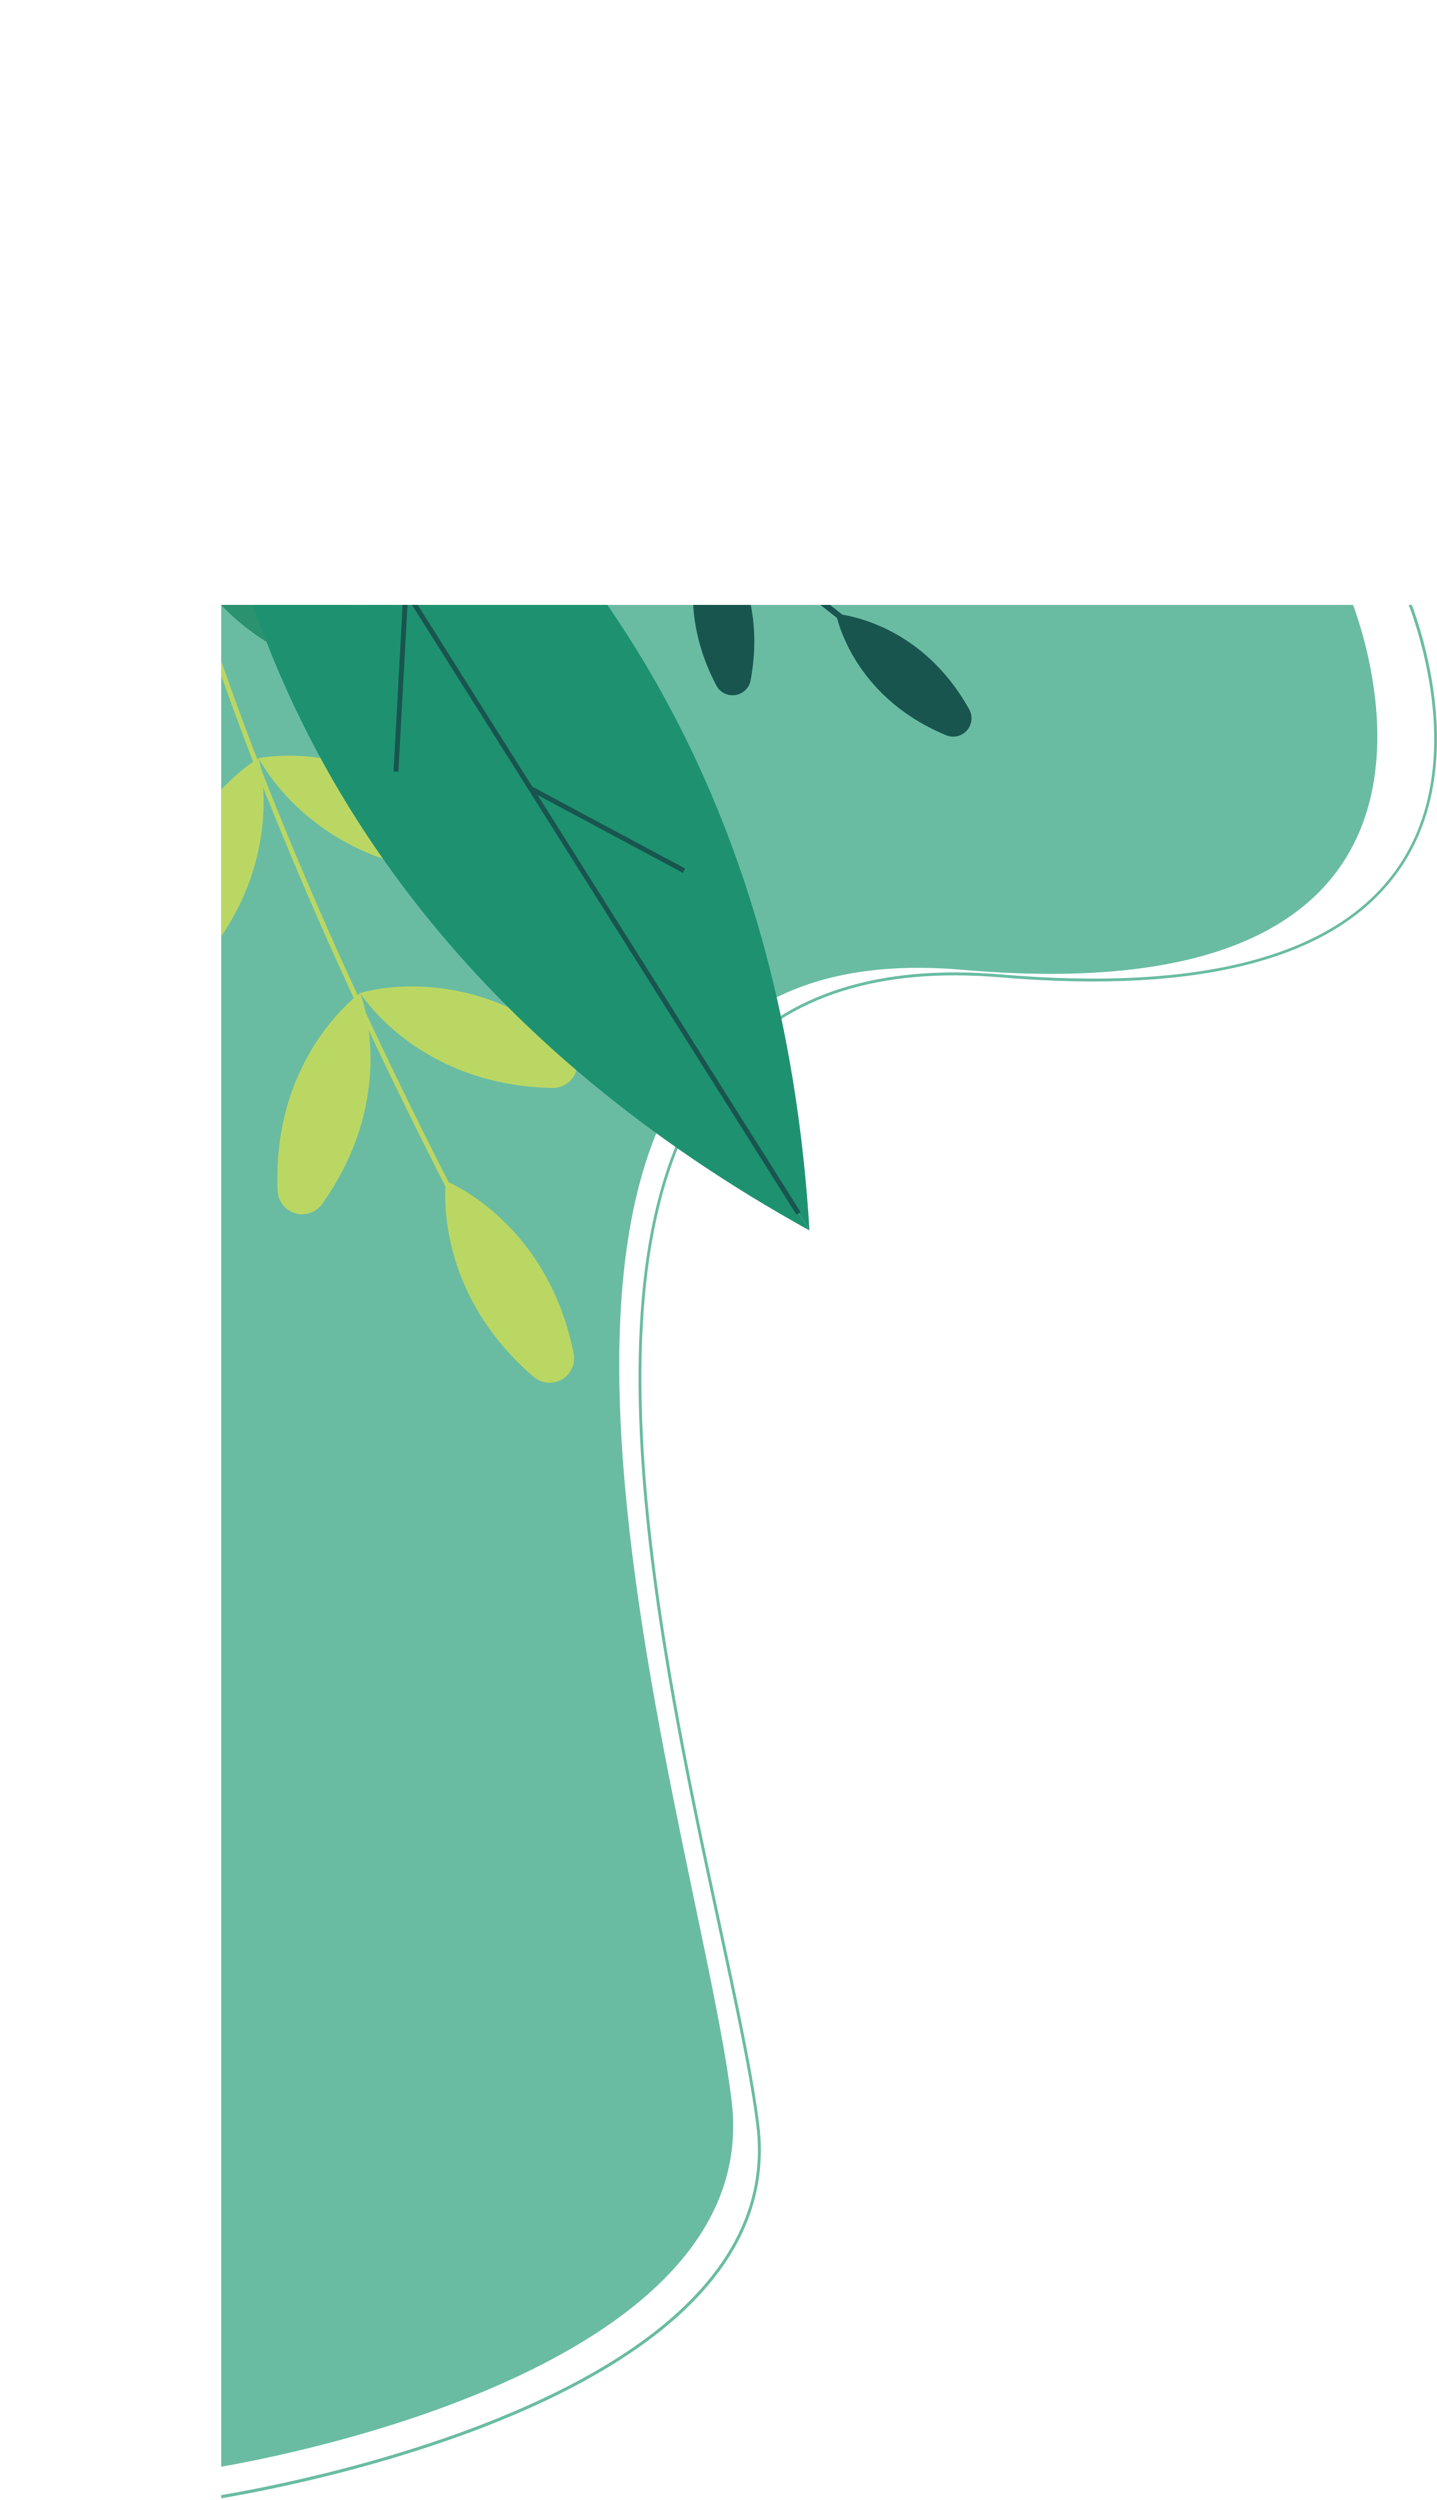 <svg xmlns="http://www.w3.org/2000/svg" xmlns:xlink="http://www.w3.org/1999/xlink" viewBox="0 0 234.51 407.82"><defs><style>.cls-1,.cls-10,.cls-5,.cls-9{fill:none;}.cls-2{clip-path:url(#clip-path);}.cls-3{fill:#69bca2;}.cls-4{fill:#19554f;}.cls-5{stroke:#bbd763;stroke-width:0.78px;}.cls-10,.cls-5,.cls-9{stroke-miterlimit:10;}.cls-6{fill:#bbd763;}.cls-7{fill:#2a926e;}.cls-8{fill:#1e9270;}.cls-10,.cls-9{stroke:#19554f;}.cls-9{stroke-width:0.97px;}.cls-10{stroke-width:0.8px;}</style><clipPath id="clip-path" transform="translate(36.1 98.69)"><rect id="SVGID" class="cls-1" width="202" height="312" transform="translate(202 312) rotate(180)"/></clipPath></defs><g id="Capa_2" data-name="Capa 2"><g id="Capa_1-2" data-name="Capa 1"><g class="cls-2"><path class="cls-3" d="M183.9-2.12S214.43,67.68,121,59.53,77.93,198.07,83.32,244.25-1.6,304-1.6,304V-2.12Z" transform="translate(36.1 98.69)"/><path class="cls-3" d="M193.42-2.22,193-2c.12.27,11.82,26.7-1.17,45.08-10,14.19-31.75,20-64.59,17.2-19.9-1.68-34.95,3.11-44.73,14.23-11.3,12.84-15.87,33.85-14,64.22,1.6,25.84,7.65,53.9,12.5,76.45,2.86,13.28,5.34,24.75,6.34,33,1.28,10.62-2.58,20.4-11.48,29.07-7.14,7-17.51,13.22-30.84,18.62C22.3,305.08-1.4,308.6-1.64,308.63l.07.5c.24,0,24-3.56,46.77-12.78,13.39-5.42,23.82-11.72,31-18.72,9-8.79,12.92-18.71,11.62-29.49-1-8.31-3.47-19.79-6.34-33.08-4.85-22.54-10.89-50.58-12.5-76.38-1.87-30.23,2.66-51.12,13.87-63.86,9.67-11,24.58-15.73,44.31-14.06,33,2.79,54.91-3.07,65-17.41C205.36,24.73,193.54-2,193.42-2.22Z" transform="translate(36.1 98.69)"/><path class="cls-4" d="M17.78,28S18.12-15.21,3.1-35.51C11.9-6.43,17.78,28,17.78,28Z" transform="translate(36.1 98.69)"/><path class="cls-4" d="M9.92-29s13.17-.62,17.86,2.68C19.39-31.94,11.89-33.21,9.92-29Z" transform="translate(36.1 98.69)"/><path class="cls-4" d="M15.23-14.69S26.3-14.07,32-8.84C23.08-16.92,17.46-16.89,15.23-14.69Z" transform="translate(36.1 98.69)"/><path class="cls-4" d="M19.16-4.64S27.86-2.28,32,4.81C21.78-1.41,18.22-2.91,19.16-4.64Z" transform="translate(36.1 98.69)"/><path class="cls-4" d="M21.83,14.19l6.48,8.14S20.25,19.42,21.83,14.19Z" transform="translate(36.1 98.69)"/><path class="cls-5" d="M-11.43-98.47S-40.77-56.71,37.84,96.45" transform="translate(36.1 98.69)"/><path class="cls-6" d="M16.49,97.7c12.73-17.92,6.2-34.38,6.2-34.38S8.27,73.59,9.21,95.55A4,4,0,0,0,16.49,97.7Z" transform="translate(36.1 98.69)"/><path class="cls-6" d="M54,78.8c-22-.44-31.32-15.48-31.32-15.48s16.84-5.48,33.92,8.34A4,4,0,0,1,54,78.8Z" transform="translate(36.1 98.69)"/><path class="cls-6" d="M-3.49,58.6C11,42.05,6.13,25,6.13,25S-9.25,33.78-10.52,55.72A4,4,0,0,0-3.49,58.6Z" transform="translate(36.1 98.69)"/><path class="cls-6" d="M35.74,43.56C13.92,40.91,6.13,25,6.13,25s17.31-3.76,32.92,11.71A4,4,0,0,1,35.74,43.56Z" transform="translate(36.1 98.69)"/><path class="cls-7" d="M-18.36,23.72C-2.72,8.29-6.28-9-6.28-9s-16,7.6-18.88,29.39A4,4,0,0,0-18.36,23.72Z" transform="translate(36.1 98.69)"/><path class="cls-7" d="M21.87,11.63C.31,7.38-6.28-9-6.28-9s17.53-2.47,32,14.11A4,4,0,0,1,21.87,11.63Z" transform="translate(36.1 98.69)"/><path class="cls-6" d="M57.49,122C53.15,100.49,36.68,94,36.68,94s-2.39,17.54,14.26,31.89A4,4,0,0,0,57.49,122Z" transform="translate(36.1 98.69)"/><path class="cls-8" d="M-3.25-55.26S88.49-22.45,96,102.05Z" transform="translate(36.1 98.69)"/><path class="cls-8" d="M-3.25-55.26S-13.17,41.67,96,102.05Z" transform="translate(36.1 98.69)"/><path class="cls-9" d="M-35.91-63.26S-.37-78.87,102,2.71" transform="translate(36.1 98.69)"/><path class="cls-4" d="M106.16-13c-15.27,6.8-26.57-.54-26.57-.54s9.83-9.21,26.05-5.21A3,3,0,0,1,106.16-13Z" transform="translate(36.1 98.69)"/><path class="cls-4" d="M86.43,12.11c3-16.45-6.84-25.67-6.84-25.67S73-1.83,80.73,13A3,3,0,0,0,86.43,12.11Z" transform="translate(36.1 98.69)"/><path class="cls-4" d="M80-33.78c-14.51,8.29-26.48,2.13-26.48,2.13s8.84-10.15,25.39-7.8A3,3,0,0,1,80-33.78Z" transform="translate(36.1 98.69)"/><path class="cls-4" d="M62.9-6.79c1.31-16.67-9.38-24.86-9.38-24.86s-5.4,12.34,3.79,26.3A3,3,0,0,0,62.9-6.79Z" transform="translate(36.1 98.69)"/><path class="cls-4" d="M56.23-50.1C42.38-40.75,30-46,30-46s8.07-10.78,24.75-9.67A3,3,0,0,1,56.23-50.1Z" transform="translate(36.1 98.69)"/><path class="cls-4" d="M41.18-21.92C41.25-38.63,30-46,30-46s-4.47,12.7,5.73,25.94A3,3,0,0,0,41.18-21.92Z" transform="translate(36.1 98.69)"/><path class="cls-4" d="M118.14,21.19c-15.41-6.47-17.79-19.72-17.79-19.72s13.43.85,21.63,15.41A3,3,0,0,1,118.14,21.19Z" transform="translate(36.1 98.69)"/><line class="cls-10" x1="39.67" y1="54.26" x2="130.32" y2="197.96"/><line class="cls-10" x1="111.63" y1="142.05" x2="86.59" y2="128.64"/><line class="cls-10" x1="66.23" y1="96.37" x2="64.62" y2="125.88"/></g></g></g></svg>